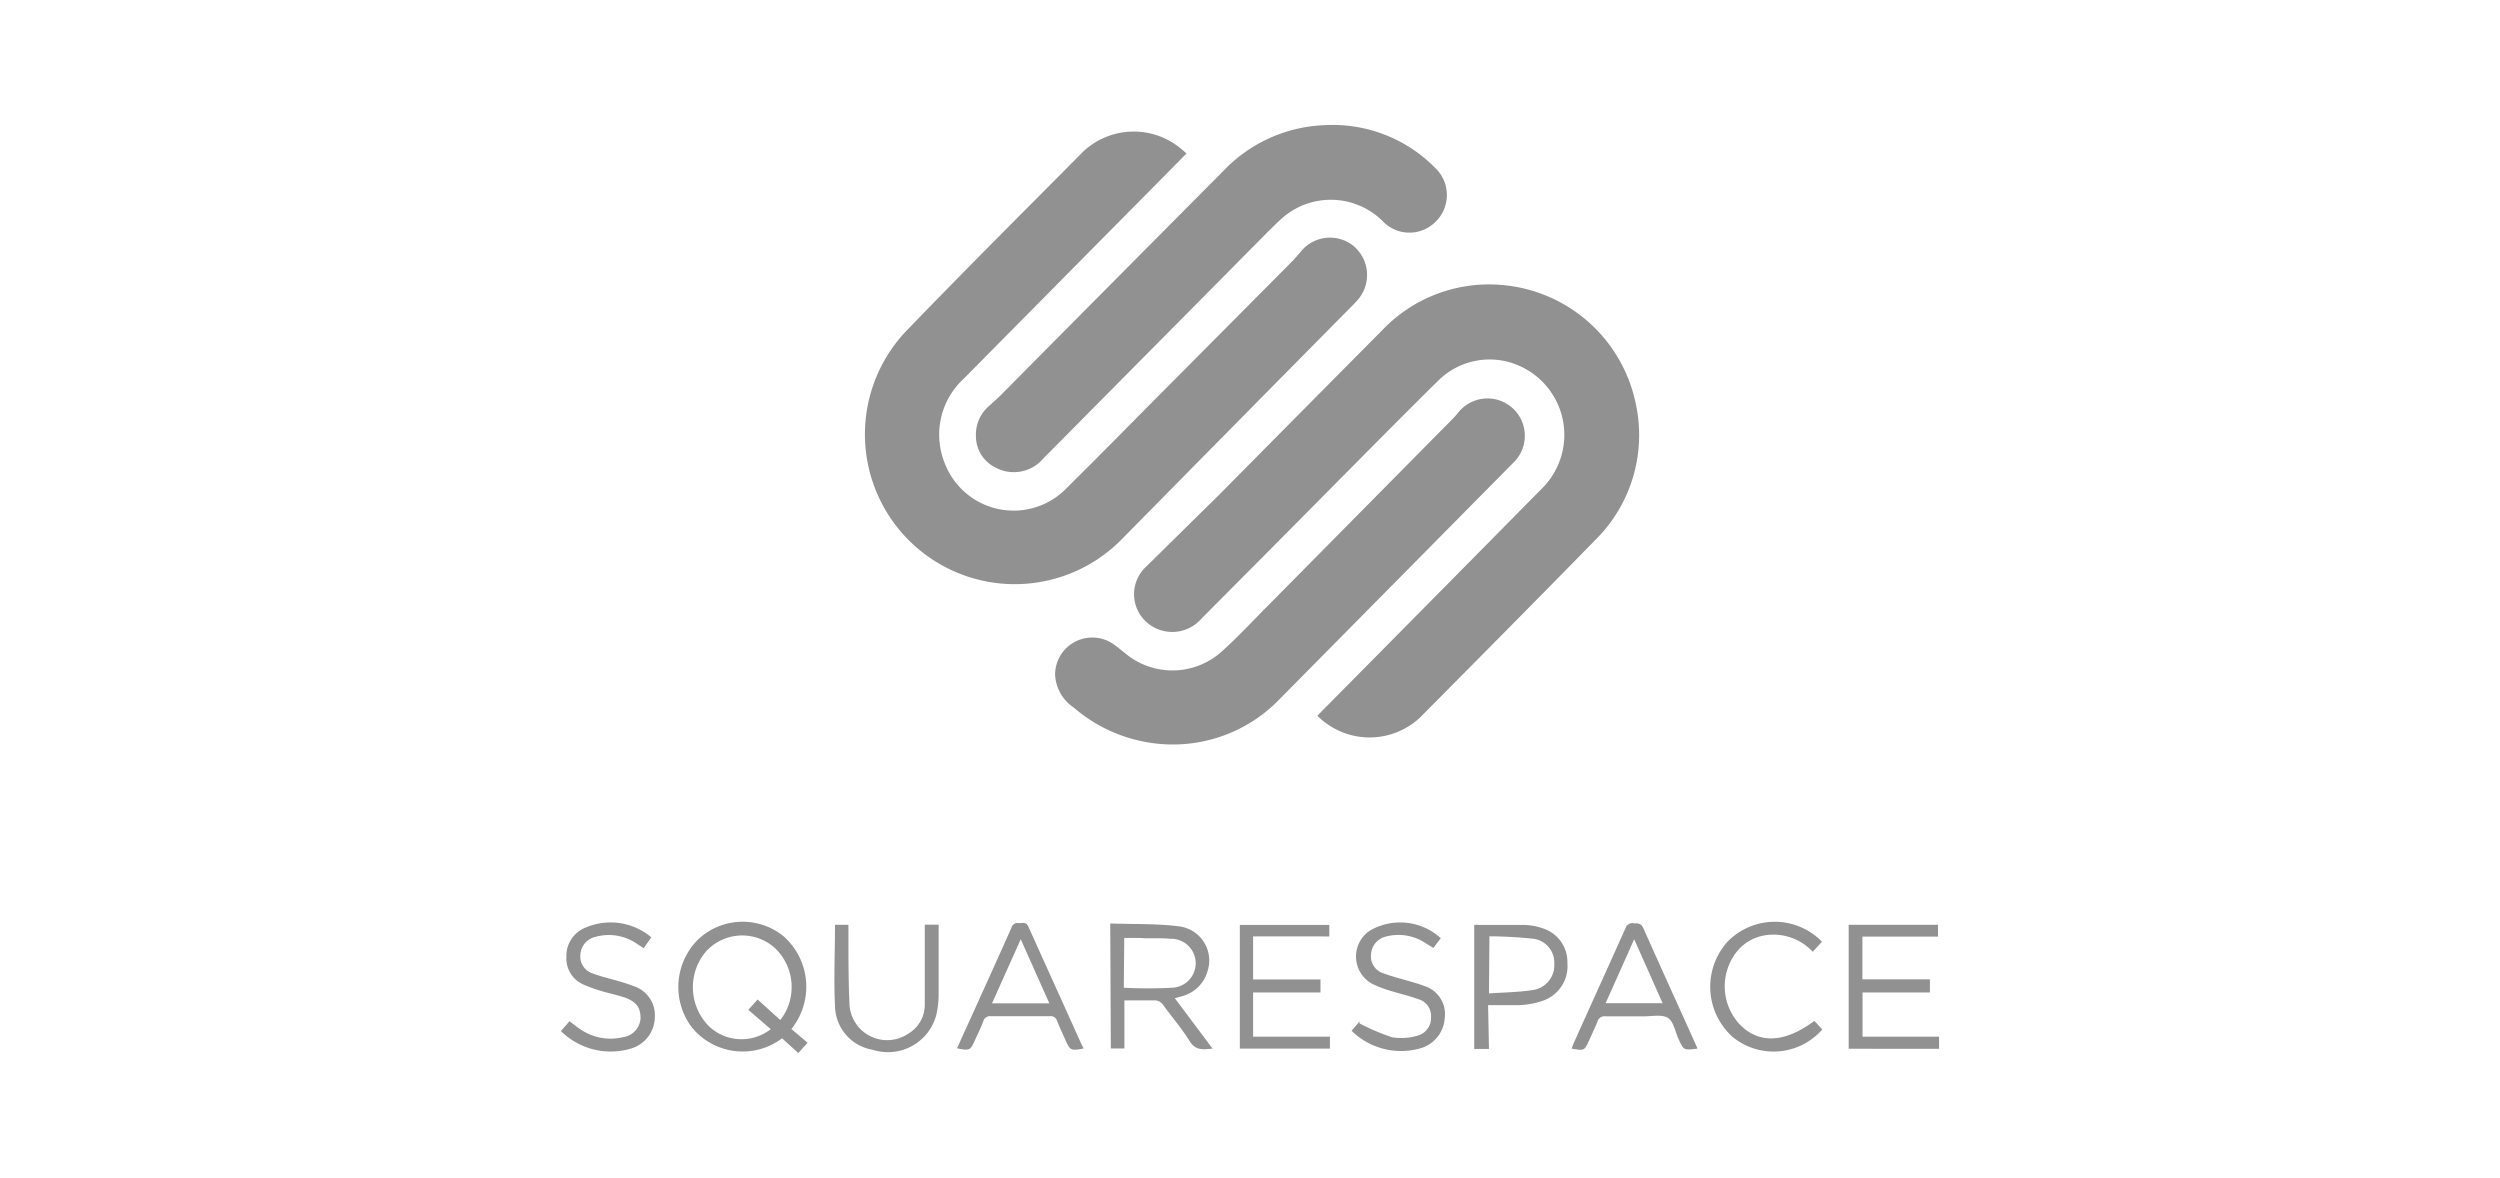 <svg xmlns="http://www.w3.org/2000/svg" viewBox="0 0 169.58 79.91"><defs><style>.cls-1{opacity:0.6;}.cls-2{fill:none;}.cls-3{fill:#474747;}</style></defs><title>logo-squarespace</title><g id="Layer_2" data-name="Layer 2"><g id="Layer_1-2" data-name="Layer 1"><g class="cls-1"><rect class="cls-2" width="169.58" height="79.91"/><path class="cls-3" d="M89.36,48.55l.36-.37q7.43-7.5,14.83-15a5.12,5.12,0,0,0-1.48-8.36,4.94,4.94,0,0,0-5.51,1c-2.23,2.19-4.42,4.42-6.63,6.64q-4.71,4.76-9.43,9.5a2.62,2.62,0,0,1-3.3.55,2.54,2.54,0,0,1-.53-4c1.66-1.63,3.32-3.27,5-4.92Q88.2,28,93.73,22.43a10,10,0,0,1,8.34-3.08,10.13,10.13,0,0,1,8.88,8,10,10,0,0,1-2.76,9.3c-3.85,3.94-7.72,7.84-11.6,11.75A5,5,0,0,1,89.36,48.55Z"/><path class="cls-3" d="M80.48,10.41l-.39.4L65.38,25.68a5.16,5.16,0,0,0-1.28,5.78,5,5,0,0,0,8.3,1.6c2.25-2.22,4.46-4.48,6.69-6.72l8.54-8.59c.22-.23.43-.47.63-.71a2.54,2.54,0,0,1,3.51-.39,2.57,2.57,0,0,1,.48,3.5,5.2,5.2,0,0,1-.38.44q-7.91,8-15.79,16A10.15,10.15,0,1,1,61.59,22.33c3.86-4,7.76-7.89,11.66-11.82A5,5,0,0,1,80,10C80.19,10.14,80.32,10.27,80.48,10.41Z"/><path class="cls-3" d="M66.2,29.62a2.57,2.57,0,0,1,.91-2.1l.67-.61q7.57-7.64,15.15-15.26a10,10,0,0,1,6.91-3.16,9.76,9.76,0,0,1,7.61,3,2.53,2.53,0,0,1-.11,3.59A2.5,2.5,0,0,1,93.79,15a5,5,0,0,0-6.87-.16c-.79.73-1.53,1.51-2.29,2.27l-13.87,14a2.62,2.62,0,0,1-3.26.59A2.36,2.36,0,0,1,66.2,29.62Z"/><path class="cls-3" d="M79.66,50.5A10.31,10.31,0,0,1,72.84,48a2.85,2.85,0,0,1-1.27-2.23,2.52,2.52,0,0,1,4.06-2c.41.29.77.64,1.19.91a5,5,0,0,0,6.08-.51c1.11-1,2.15-2.13,3.22-3.2L98.49,28.46a6.17,6.17,0,0,0,.48-.54,2.53,2.53,0,1,1,3.86,3.28l-.25.26L86.86,47.36A10.05,10.05,0,0,1,79.66,50.5Z"/><path class="cls-3" d="M53.68,69.8l1.1.93-.63.7-1.1-1a4.44,4.44,0,0,1-6.15-.78,4.55,4.55,0,0,1,.48-5.95,4.4,4.4,0,0,1,5.76-.2A4.57,4.57,0,0,1,53.68,69.8Zm-2.29-2,1.54,1.39a3.64,3.64,0,0,0-.43-4.94,3.32,3.32,0,0,0-4.62.3,3.75,3.75,0,0,0,.24,5.09,3.21,3.21,0,0,0,4.16.17l-1.52-1.31Z"/><path class="cls-3" d="M75.31,62.64c1.59.06,3.16,0,4.69.2a2.33,2.33,0,0,1,1.92,3,2.44,2.44,0,0,1-1.8,1.75l-.43.12,2.56,3.42c-.65.06-1.15.14-1.55-.5-.53-.86-1.2-1.63-1.79-2.45a.69.69,0,0,0-.64-.32c-.67,0-1.33,0-2,0v3.26h-.92ZM76.23,67a32.35,32.35,0,0,0,3.27,0,1.66,1.66,0,0,0-.11-3.32c-.71-.07-1.42,0-2.13-.06h-1Z"/><path class="cls-3" d="M130.91,66.43v.89h-4.57v3h5.19v.82H125.4V62.73h6.06v.8h-5.13v2.9Z"/><path class="cls-3" d="M84.1,71.13V62.74h6.07v.78H85v2.92h4.57v.88H85v3h5.21v.81Z"/><path class="cls-3" d="M73.5,71.12c-.87.17-.91.14-1.24-.6-.19-.43-.39-.85-.56-1.28a.44.44,0,0,0-.48-.31h-4a.48.48,0,0,0-.53.37c-.16.42-.36.82-.55,1.24-.32.72-.36.74-1.22.57.53-1.19,1.07-2.36,1.6-3.54.71-1.56,1.41-3.11,2.1-4.67a.41.41,0,0,1,.49-.28c.23,0,.5-.11.65.24,1.21,2.7,2.44,5.39,3.65,8.09A.47.47,0,0,1,73.5,71.12Zm-2.32-3.06-1.94-4.35-1.95,4.35Z"/><path class="cls-3" d="M115.14,71.13c-.94.12-.94.11-1.29-.67-.22-.49-.33-1.18-.72-1.42s-1.07-.1-1.63-.1c-.86,0-1.72,0-2.58,0a.5.5,0,0,0-.57.38c-.17.42-.37.83-.55,1.24-.33.72-.33.72-1.19.57a3.21,3.21,0,0,1,.12-.33c1.17-2.61,2.36-5.22,3.53-7.84a.5.5,0,0,1,.59-.33c.26,0,.47,0,.61.31,1.18,2.64,2.38,5.28,3.57,7.92A2,2,0,0,1,115.14,71.13Zm-4.29-7.42c-.67,1.51-1.3,2.91-1.94,4.34h3.87Z"/><path class="cls-3" d="M101,71.15H100V62.74a1.86,1.86,0,0,1,.34,0c1,0,2,0,3,0a4,4,0,0,1,1.24.21,2.39,2.39,0,0,1,1.74,2.38,2.48,2.48,0,0,1-1.66,2.55,5.67,5.67,0,0,1-1.59.3c-.68,0-1.38,0-2.13,0Zm0-3.76c1-.08,2.08-.08,3.08-.25a1.7,1.7,0,0,0,1.35-1.76,1.63,1.63,0,0,0-1.4-1.7,30.26,30.26,0,0,0-3-.17Z"/><path class="cls-3" d="M62.73,62.72h.94v.43c0,1.46,0,2.91,0,4.36a6.66,6.66,0,0,1-.14,1.26,3.39,3.39,0,0,1-4.33,2.44,3.06,3.06,0,0,1-2.56-3c-.09-1.81,0-3.63,0-5.48h.91v.53c0,1.62,0,3.24.07,4.85a2.56,2.56,0,0,0,4,2,2.27,2.27,0,0,0,1.11-2c0-1.6,0-3.2,0-4.81Z"/><path class="cls-3" d="M38.05,69.94l.58-.67c.25.19.47.37.71.53a3.61,3.61,0,0,0,2.89.56,1.39,1.39,0,0,0,1.22-1.27c0-.7-.23-1.1-1-1.4-.51-.18-1.05-.29-1.57-.44s-.8-.26-1.19-.42a1.93,1.93,0,0,1-1.27-1.91,2.06,2.06,0,0,1,1.3-2,4.29,4.29,0,0,1,4.46.66l-.52.74-.5-.33a3.34,3.34,0,0,0-2.73-.45,1.31,1.31,0,0,0-1.06,1.21,1.2,1.2,0,0,0,.9,1.3c.57.22,1.16.34,1.74.52a8.6,8.6,0,0,1,.94.31A2.08,2.08,0,0,1,44.42,69a2.26,2.26,0,0,1-1.7,2.15A4.8,4.8,0,0,1,38.05,69.94Z"/><path class="cls-3" d="M91.68,69.92l.54-.63,0,.13a14.66,14.66,0,0,0,2.21.94,3.93,3.93,0,0,0,1.73-.11A1.24,1.24,0,0,0,97.07,69a1.18,1.18,0,0,0-.88-1.23c-.56-.21-1.15-.34-1.73-.52a8.1,8.1,0,0,1-1.35-.5,2.11,2.11,0,0,1-.21-3.61,4.08,4.08,0,0,1,4.83.5l-.5.66L96.74,64A3.34,3.34,0,0,0,94,63.53,1.31,1.31,0,0,0,93,64.73a1.2,1.2,0,0,0,.9,1.31c.52.2,1.07.33,1.6.49.36.11.73.2,1.08.34A2,2,0,0,1,98,69.05a2.28,2.28,0,0,1-1.73,2.08A4.79,4.79,0,0,1,91.68,69.92Z"/><path class="cls-3" d="M123.07,69.25l.54.58a4.39,4.39,0,0,1-6.08.51,4.57,4.57,0,0,1-.35-6.46,4.47,4.47,0,0,1,6.41,0l-.63.68a3.63,3.63,0,0,0-3.27-1.11,3.06,3.06,0,0,0-1.9,1.13,3.79,3.79,0,0,0,.21,4.9C119.31,70.83,121.06,70.75,123.07,69.25Z"/></g></g></g></svg>